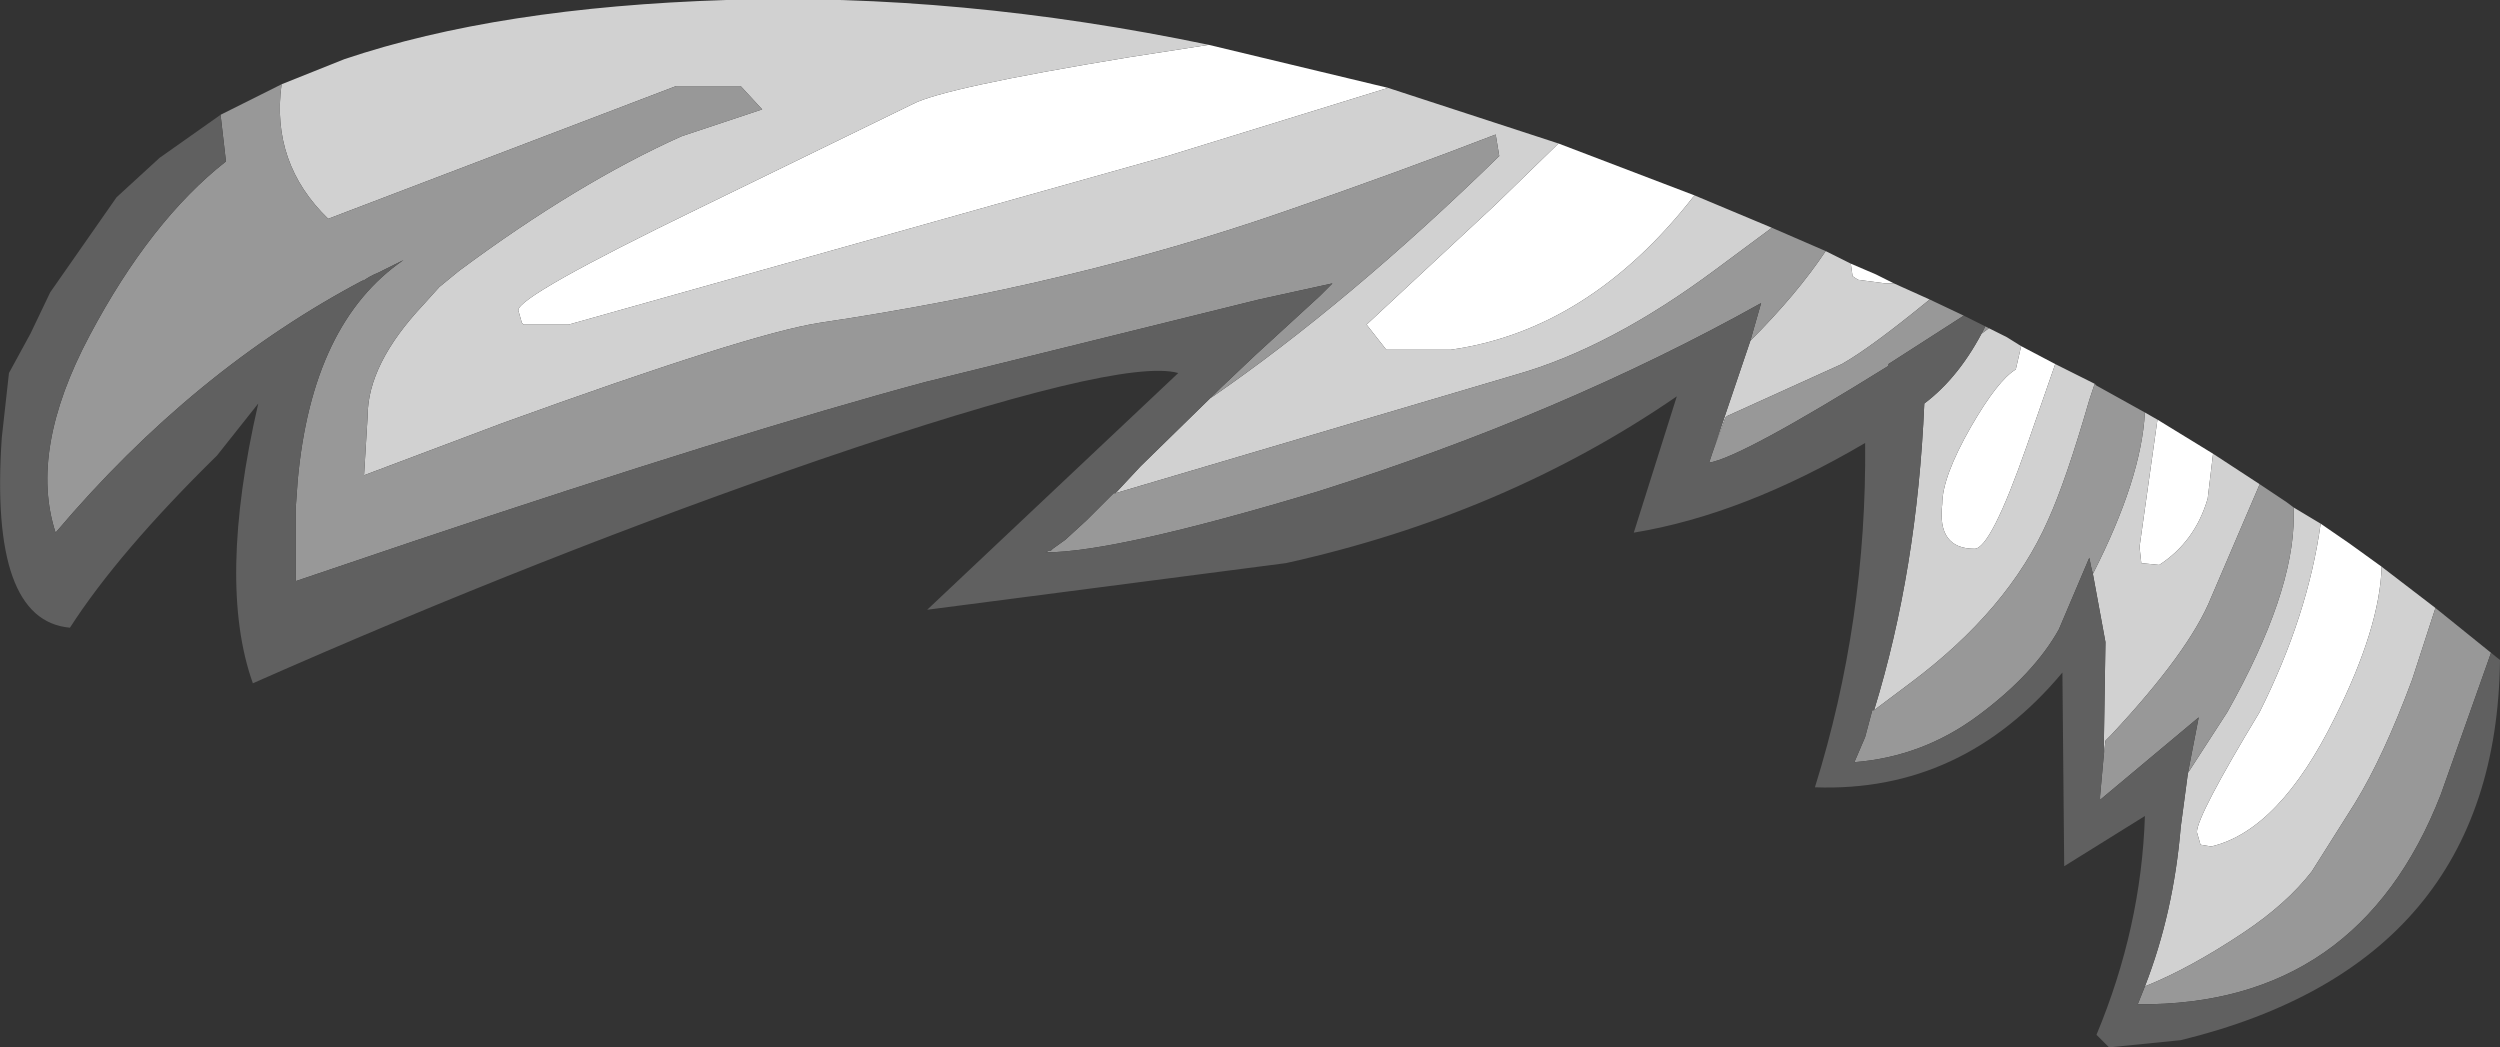 <?xml version="1.0" encoding="UTF-8" standalone="no"?>
<svg xmlns:ffdec="https://www.free-decompiler.com/flash" xmlns:xlink="http://www.w3.org/1999/xlink" ffdec:objectType="shape" height="29.2px" width="69.7px" xmlns="http://www.w3.org/2000/svg">
  <rect width="100%" height="100%" fill="#333333" stroke="none"/>
  <g transform="matrix(1.0, 0.0, 0.0, 1.0, 57.85, 31.8)">
    <path d="M-24.15 -30.55 L-19.15 -29.35 -25.3 -27.45 -42.0 -22.75 -43.25 -22.75 -43.3 -22.8 -43.4 -23.15 Q-43.4 -23.55 -38.35 -26.0 L-32.4 -28.9 Q-31.55 -29.35 -26.4 -30.2 L-24.15 -30.55 M-14.4 -27.8 L-10.6 -26.35 -10.65 -26.3 Q-13.55 -22.6 -17.4 -22.05 L-19.2 -22.05 -19.75 -22.75 -16.15 -26.1 -14.4 -27.8 M-6.25 -24.45 L-5.55 -24.15 -5.05 -23.9 -5.3 -23.9 -6.05 -24.0 -6.2 -24.1 -6.25 -24.45 M-1.5 -22.15 L-0.55 -21.65 -1.35 -19.35 Q-2.35 -16.5 -2.8 -16.5 -3.85 -16.5 -3.7 -17.75 -3.7 -18.5 -2.9 -19.9 -2.15 -21.2 -1.65 -21.5 L-1.5 -22.15 M2.3 -20.1 L3.85 -19.15 3.7 -17.9 Q3.35 -16.7 2.35 -16.05 L1.85 -16.1 1.8 -16.55 2.3 -20.1 M6.85 -17.2 L7.65 -16.65 8.55 -16.0 Q8.5 -14.3 7.25 -11.8 5.7 -8.65 3.8 -8.2 L3.5 -8.25 3.4 -8.6 Q3.4 -9.05 5.15 -11.95 6.5 -14.65 6.85 -17.2" fill="#ffffff" fill-rule="evenodd" stroke="none"/>
    <path d="M-50.0 -29.45 L-48.25 -30.15 Q-43.95 -31.6 -37.6 -31.8 -31.1 -32.0 -24.15 -30.55 L-26.4 -30.2 Q-31.55 -29.35 -32.4 -28.9 L-38.35 -26.0 Q-43.4 -23.55 -43.4 -23.15 L-43.3 -22.8 -43.25 -22.75 -42.0 -22.75 -25.3 -27.45 -19.15 -29.35 -14.4 -27.8 -16.15 -26.1 -19.75 -22.75 -19.2 -22.05 -17.4 -22.05 Q-13.55 -22.6 -10.65 -26.3 L-10.6 -26.35 -8.45 -25.45 -10.0 -24.3 Q-12.95 -22.1 -15.6 -21.35 L-26.75 -18.05 -26.05 -18.8 -23.8 -21.0 -24.1 -20.7 Q-20.25 -23.35 -16.05 -27.45 L-16.15 -28.05 Q-19.0 -26.95 -22.05 -25.9 -27.95 -23.85 -35.0 -22.8 -36.95 -22.5 -43.85 -20.0 L-47.7 -18.55 -47.6 -20.2 Q-47.6 -21.65 -46.05 -23.3 L-45.6 -23.8 -45.05 -24.25 Q-41.75 -26.7 -38.85 -28.0 L-36.6 -28.75 -37.2 -29.4 -39.0 -29.4 -48.7 -25.7 Q-50.3 -27.25 -50.0 -29.45 M-6.95 -24.8 L-6.25 -24.45 -6.2 -24.1 -6.05 -24.0 -5.3 -23.9 -5.05 -23.9 -4.05 -23.45 Q-5.7 -22.1 -6.5 -21.65 L-9.7 -20.2 -9.75 -20.15 -10.1 -19.2 -9.05 -22.3 Q-7.75 -23.6 -6.95 -24.8 M-2.4 -22.65 L-1.9 -22.4 -1.5 -22.15 -1.65 -21.5 Q-2.15 -21.2 -2.9 -19.9 -3.7 -18.5 -3.7 -17.75 -3.85 -16.5 -2.8 -16.5 -2.35 -16.5 -1.35 -19.35 L-0.55 -21.65 0.55 -21.1 0.4 -20.65 Q-0.25 -18.4 -0.75 -17.3 -1.85 -14.8 -4.6 -12.75 L-5.6 -12.0 Q-4.4 -15.9 -4.2 -20.55 -3.2 -21.3 -2.5 -22.7 L-2.6 -22.5 -2.4 -22.65 M1.95 -20.3 L2.3 -20.1 1.8 -16.55 1.85 -16.1 2.35 -16.05 Q3.35 -16.7 3.7 -17.9 L3.85 -19.15 5.15 -18.3 3.8 -15.15 Q3.2 -13.65 1.0 -11.3 L0.85 -11.15 0.8 -10.7 0.85 -13.9 0.5 -15.8 Q1.85 -18.45 1.95 -20.3 M6.1 -17.65 L6.85 -17.2 Q6.5 -14.65 5.15 -11.95 3.4 -9.05 3.4 -8.6 L3.5 -8.25 3.8 -8.2 Q5.7 -8.65 7.25 -11.8 8.5 -14.3 8.55 -16.0 L10.05 -14.85 9.4 -12.85 Q8.6 -10.7 7.8 -9.4 L6.6 -7.5 Q5.9 -6.6 4.7 -5.8 3.2 -4.8 1.95 -4.3 2.75 -6.35 2.95 -8.75 L3.15 -10.25 4.25 -11.95 Q6.1 -15.25 6.1 -17.4 L6.1 -17.65" fill="#d1d1d1" fill-rule="evenodd" stroke="none"/>
    <path d="M-51.7 -28.6 L-50.0 -29.45 Q-50.3 -27.25 -48.7 -25.7 L-39.0 -29.4 -37.2 -29.4 -36.6 -28.75 -38.85 -28.0 Q-41.75 -26.7 -45.05 -24.25 L-45.6 -23.8 -46.05 -23.3 Q-47.6 -21.65 -47.6 -20.2 L-47.7 -18.55 -43.85 -20.0 Q-36.95 -22.5 -35.0 -22.8 -27.95 -23.85 -22.05 -25.9 -19.0 -26.95 -16.15 -28.05 L-16.05 -27.45 Q-20.25 -23.35 -24.1 -20.7 L-23.8 -21.0 -22.85 -21.9 -21.05 -23.55 -20.7 -23.9 -22.75 -23.45 -32.05 -21.15 Q-37.25 -19.75 -46.35 -16.7 L-49.6 -15.6 -49.6 -17.7 -49.55 -18.4 Q-49.15 -22.8 -46.6 -24.55 L-47.3 -24.2 Q-47.55 -24.1 -47.75 -23.95 L-47.7 -24.0 Q-52.45 -21.5 -56.3 -16.95 -57.05 -19.25 -55.35 -22.45 -53.65 -25.65 -51.55 -27.3 L-51.7 -28.6 M-8.45 -25.45 L-6.95 -24.8 Q-7.75 -23.6 -9.05 -22.3 L-8.75 -23.35 Q-14.3 -20.25 -21.1 -18.1 -26.75 -16.4 -28.7 -16.4 L-28.6 -16.45 -28.55 -16.45 -28.5 -16.5 -28.15 -16.75 -27.55 -17.3 -26.8 -18.05 -26.75 -18.05 -15.6 -21.35 Q-12.95 -22.1 -10.0 -24.3 L-8.45 -25.45 M-4.05 -23.45 L-3.1 -23.0 -5.2 -21.65 -5.2 -21.6 Q-9.3 -19.05 -10.2 -18.9 L-10.1 -19.2 -9.75 -20.15 -9.7 -20.2 -6.5 -21.65 Q-5.7 -22.1 -4.05 -23.45 M-2.5 -22.7 L-2.4 -22.65 -2.6 -22.5 -2.5 -22.7 M0.55 -21.1 L0.6 -21.05 1.95 -20.3 Q1.85 -18.45 0.5 -15.8 L0.45 -16.0 0.4 -16.25 -0.45 -14.25 Q-1.15 -13.0 -2.7 -11.85 -4.25 -10.7 -6.15 -10.55 L-5.85 -11.25 -5.65 -12.0 -5.6 -12.0 -4.6 -12.75 Q-1.85 -14.8 -0.75 -17.3 -0.25 -18.4 0.4 -20.65 L0.55 -21.1 M5.15 -18.3 L5.9 -17.8 6.1 -17.65 6.1 -17.4 Q6.1 -15.25 4.25 -11.95 L3.15 -10.25 3.45 -11.8 0.7 -9.5 0.7 -9.6 0.8 -10.7 0.85 -11.15 1.0 -11.3 Q3.2 -13.65 3.8 -15.15 L5.15 -18.3 M10.05 -14.85 L11.6 -13.6 10.2 -9.65 Q7.9 -3.75 1.75 -3.8 L1.95 -4.3 Q3.2 -4.8 4.7 -5.8 5.9 -6.6 6.6 -7.5 L7.8 -9.4 Q8.6 -10.7 9.4 -12.85 L10.05 -14.85" fill="#989898" fill-rule="evenodd" stroke="none"/>
    <path d="M11.6 -13.6 L11.85 -13.4 Q11.75 -4.95 2.95 -2.8 L0.95 -2.6 0.6 -2.95 Q1.85 -5.95 1.95 -9.05 L-0.3 -7.65 -0.35 -13.05 Q-3.15 -9.7 -7.25 -9.85 -5.8 -14.5 -5.85 -19.45 -9.25 -17.45 -12.3 -16.95 L-11.1 -20.75 Q-15.9 -17.45 -22.0 -16.1 L-32.0 -14.8 -25.0 -21.4 Q-26.6 -21.85 -34.95 -19.0 -42.65 -16.35 -50.8 -12.75 -51.8 -15.55 -50.65 -20.55 L-51.8 -19.1 Q-54.55 -16.4 -55.9 -14.3 -58.15 -14.5 -57.8 -19.6 L-57.6 -21.4 -57.0 -22.5 -56.45 -23.65 -54.6 -26.3 -53.4 -27.4 -51.7 -28.6 -51.55 -27.3 Q-53.65 -25.65 -55.35 -22.45 -57.05 -19.25 -56.3 -16.95 -52.45 -21.5 -47.7 -24.0 L-47.75 -23.95 Q-47.55 -24.1 -47.3 -24.2 L-46.6 -24.55 Q-49.15 -22.8 -49.55 -18.4 L-49.6 -17.7 -49.6 -15.6 -46.35 -16.7 Q-37.25 -19.75 -32.05 -21.15 L-22.75 -23.45 -20.7 -23.9 -21.05 -23.55 -22.85 -21.9 -23.8 -21.0 -26.05 -18.8 -26.75 -18.05 -26.8 -18.05 -27.55 -17.3 -28.15 -16.75 -28.5 -16.5 -28.55 -16.45 -28.6 -16.45 -28.7 -16.4 Q-26.75 -16.4 -21.1 -18.1 -14.3 -20.25 -8.75 -23.35 L-9.05 -22.3 -10.1 -19.2 -10.2 -18.9 Q-9.3 -19.05 -5.2 -21.6 L-5.2 -21.65 -3.1 -23.0 -2.5 -22.7 Q-3.2 -21.3 -4.2 -20.55 -4.4 -15.9 -5.6 -12.0 L-5.65 -12.0 -5.85 -11.25 -6.15 -10.55 Q-4.25 -10.7 -2.7 -11.85 -1.15 -13.0 -0.45 -14.25 L0.4 -16.25 0.45 -16.0 0.5 -15.8 0.85 -13.9 0.8 -10.7 0.7 -9.6 0.7 -9.5 3.45 -11.8 3.15 -10.25 2.95 -8.75 Q2.75 -6.35 1.95 -4.3 L1.75 -3.8 Q7.9 -3.75 10.2 -9.65 L11.6 -13.6" fill="#606060" fill-rule="evenodd" stroke="none"/>
  </g>
</svg>
